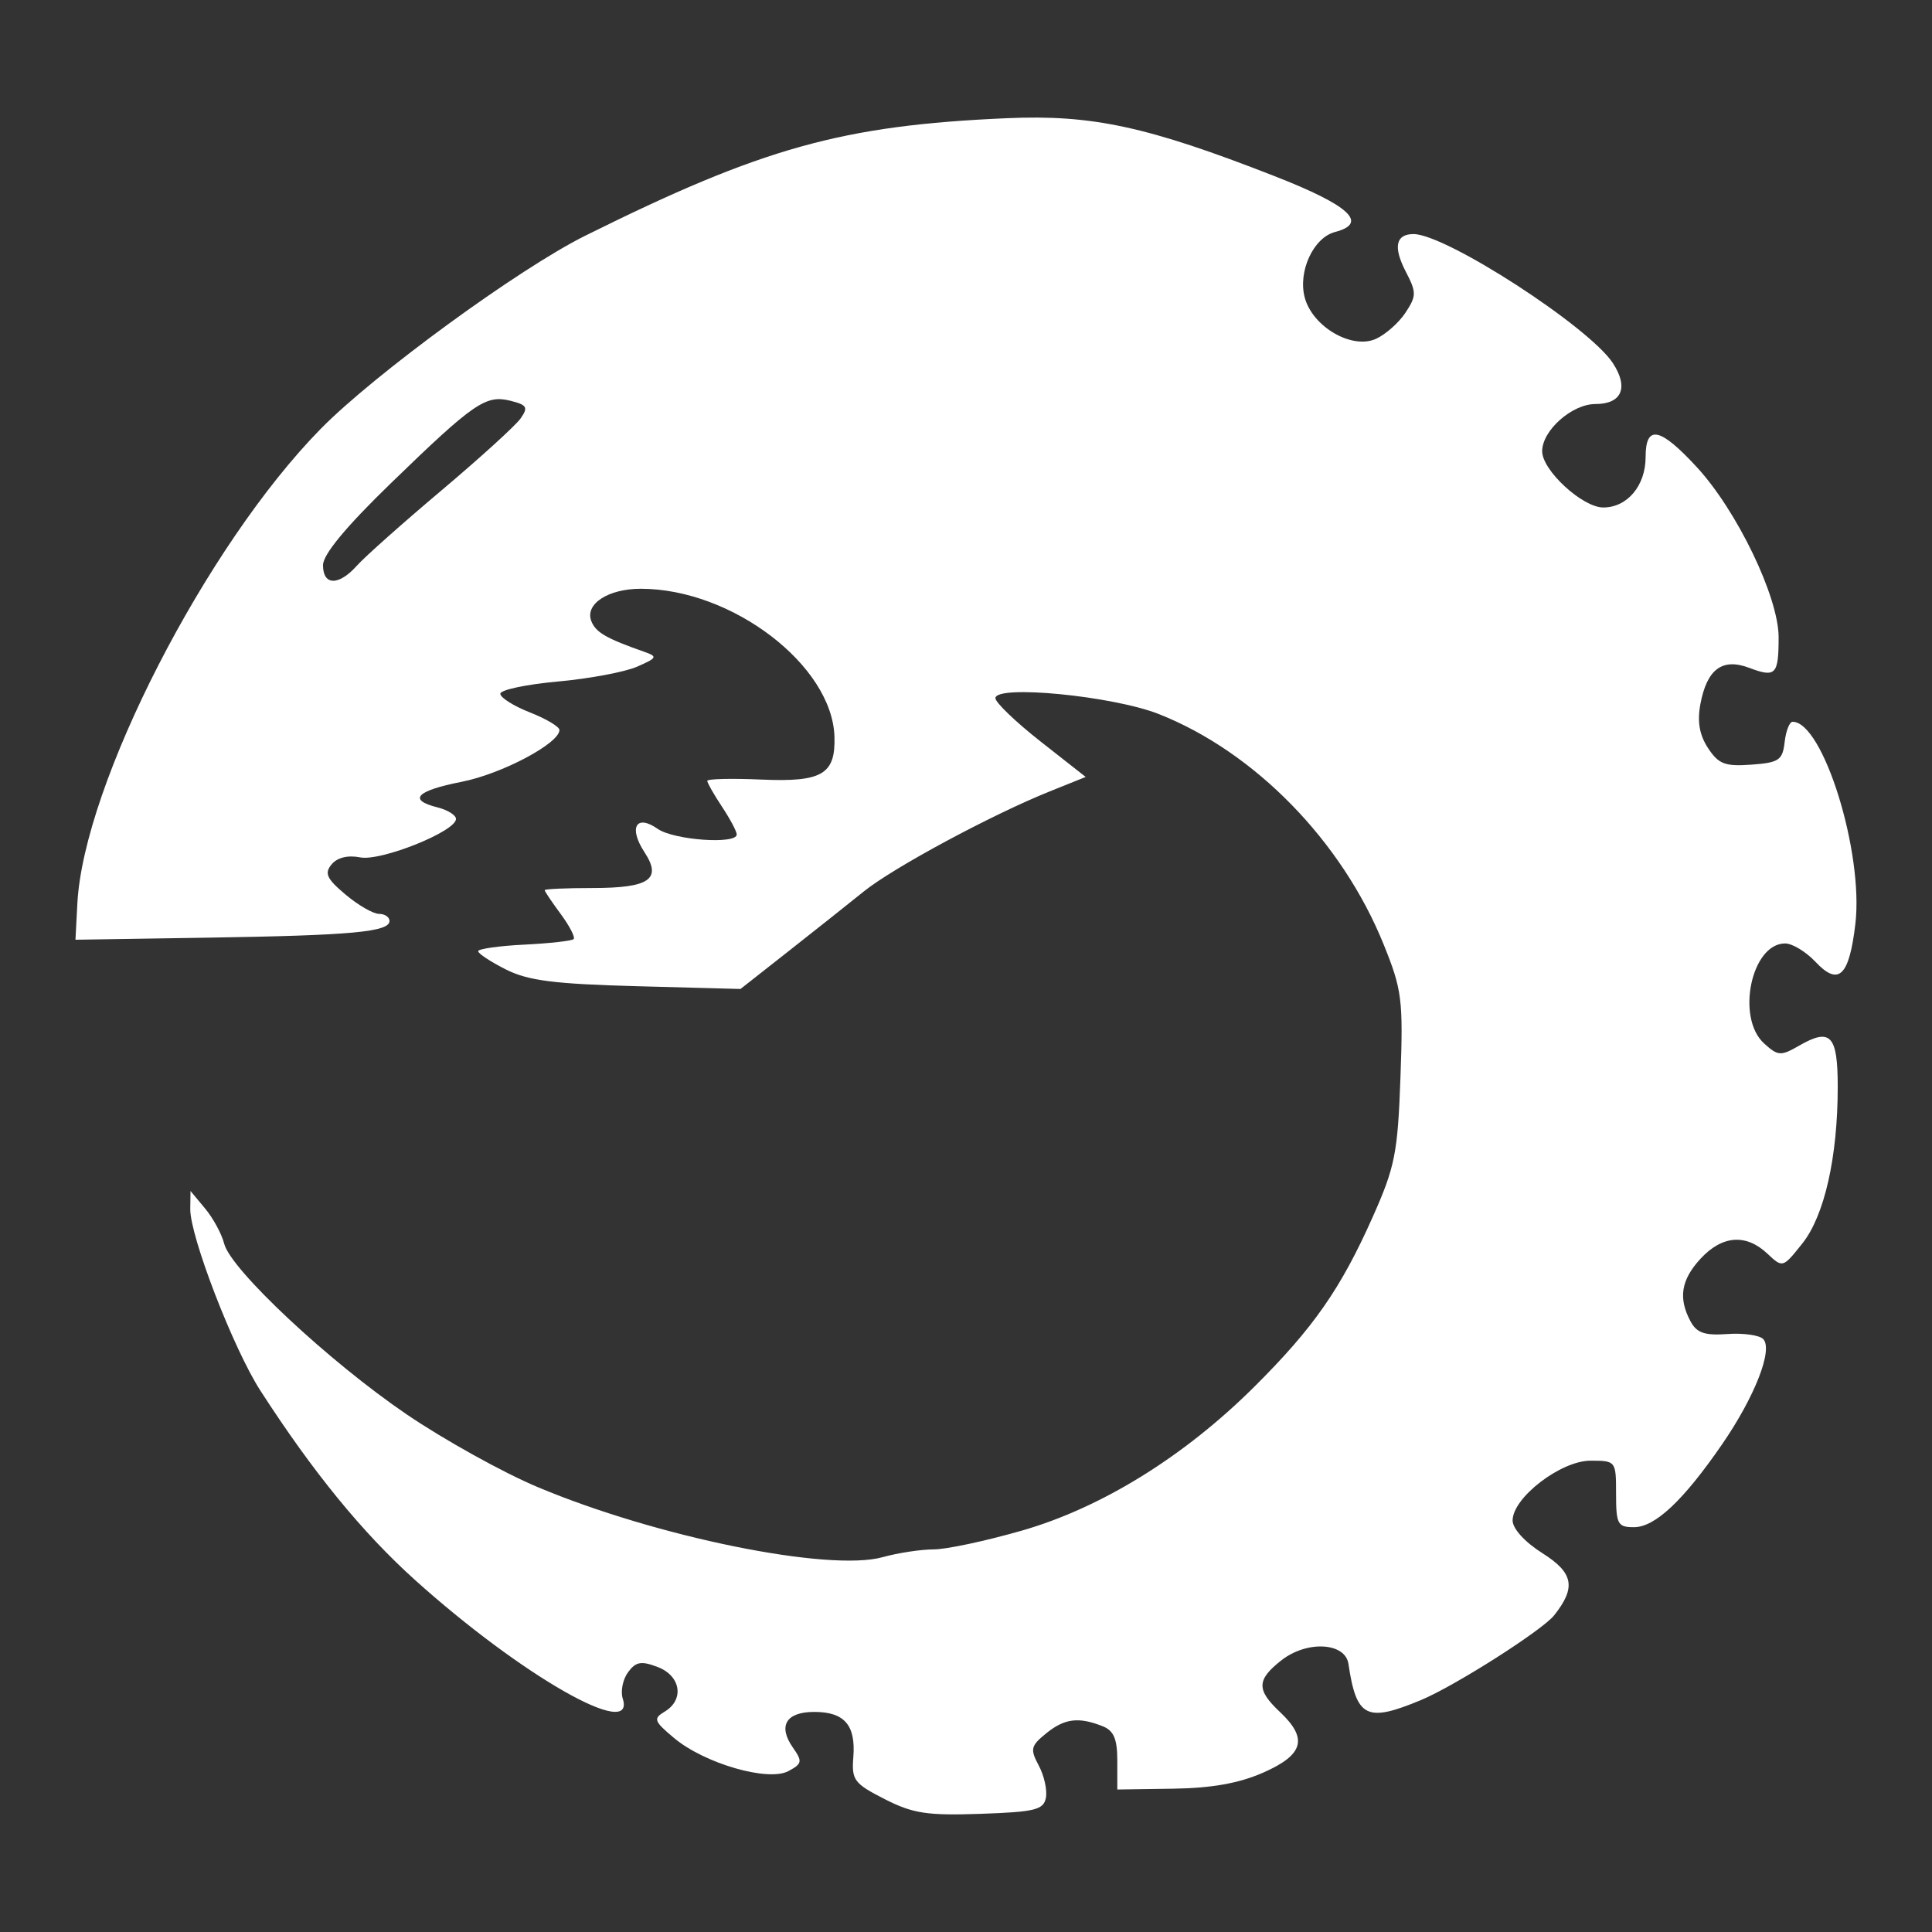<?xml version="1.0" encoding="UTF-8" standalone="no"?>
<!-- Created with Inkscape (http://www.inkscape.org/) -->

<svg
   xmlns:dc="http://purl.org/dc/elements/1.1/"
   xmlns:cc="http://creativecommons.org/ns#"
   xmlns:rdf="http://www.w3.org/1999/02/22-rdf-syntax-ns#"
   xmlns:svg="http://www.w3.org/2000/svg"
   xmlns="http://www.w3.org/2000/svg"
   xmlns:sodipodi="http://sodipodi.sourceforge.net/DTD/sodipodi-0.dtd"
   xmlns:inkscape="http://www.inkscape.org/namespaces/inkscape"
   width="273.067"
   height="273.067"
   viewBox="0 0 256 256"
   id="svg2"
   version="1.1"
   inkscape:version="0.92.1 r15371"
   sodipodi:docname="xan_w4_tyranid.svg"
   inkscape:export-filename="D:\dev\XansSciFiMashup\raw\flags\map\xan_w4_tyranid.png"
   inkscape:export-xdpi="90"
   inkscape:export-ydpi="90">
  <rect x="0" y="0" width="256" height="256" fill="#333333" stroke="none"/>
  <defs
     id="defs4" />
  <sodipodi:namedview
     id="base"
     pagecolor="#9003a9"
     bordercolor="#666666"
     borderopacity="1.0"
     inkscape:pageopacity="0"
     inkscape:pageshadow="2"
     inkscape:zoom="1.979899"
     inkscape:cx="3.9328452"
     inkscape:cy="148.57772"
     inkscape:document-units="px"
     inkscape:current-layer="layer1"
     showgrid="false"
     inkscape:window-width="1697"
     inkscape:window-height="1057"
     inkscape:window-x="-8"
     inkscape:window-y="837"
     inkscape:window-maximized="1"
     units="px"
     showguides="false" />
  <g
     inkscape:label="Ebene 1"
     inkscape:groupmode="layer"
     id="layer1"
     transform="translate(0,-796.362)">
    <path
       style="fill:#ffffff;fill-opacity:1"
       d="m 117.211,1034.747 c -4.035,-2.057 -4.384,-2.524 -4.141,-5.548 0.34,-4.243 -1.174,-5.999 -5.175,-5.999 -3.745,0 -4.848,1.849 -2.825,4.736 1.28,1.827 1.221,2.129 -0.606,3.107 -2.687,1.438 -11.124,-1.007 -15.156,-4.392 -2.669,-2.24 -2.781,-2.56 -1.224,-3.497 2.63,-1.582 2.122,-4.743 -0.95,-5.911 -2.177,-0.828 -2.893,-0.698 -3.921,0.707 -0.692,0.946 -1.006,2.514 -0.697,3.485 1.792,5.645 -13.443,-3.051 -27.511,-15.705 -6.979,-6.277 -13.56,-14.336 -20.513,-25.121 -3.572,-5.541 -9.331,-20.468 -9.282,-24.059 l 0.033,-2.377 1.938,2.327 c 1.066,1.28 2.201,3.373 2.522,4.653 0.862,3.433 13.906,15.634 24.189,22.625 4.94,3.358 12.726,7.683 17.304,9.61 15.751,6.632 38.637,11.284 45.771,9.302 2.02,-0.561 5.056,-1.023 6.746,-1.026 1.69,0 6.977,-1.131 11.749,-2.507 10.519,-3.033 21.461,-9.81 30.736,-19.038 7.843,-7.803 11.457,-12.987 15.701,-22.519 2.946,-6.618 3.309,-8.443 3.669,-18.473 0.371,-10.309 0.206,-11.609 -2.226,-17.624 -5.531,-13.679 -17.065,-25.497 -29.79,-30.525 -6.098,-2.409 -21.653,-3.92 -21.653,-2.103 0,0.57 2.692,3.152 5.981,5.736 l 5.981,4.699 -4.758,1.913 c -7.719,3.104 -20.73,10.103 -24.632,13.251 -1.993,1.608 -6.488,5.175 -9.988,7.927 l -6.364,5.004 -13.707,-0.367 c -10.982,-0.294 -14.437,-0.735 -17.379,-2.219 -2.019,-1.019 -3.672,-2.107 -3.672,-2.419 0,-0.312 2.749,-0.703 6.11,-0.87 3.361,-0.167 6.303,-0.496 6.539,-0.732 0.236,-0.236 -0.531,-1.728 -1.704,-3.315 -1.173,-1.587 -2.133,-3.014 -2.133,-3.17 0,-0.156 2.842,-0.284 6.315,-0.284 7.571,0 9.26,-1.16 6.909,-4.748 -2.136,-3.26 -1.105,-5.091 1.744,-3.095 2.141,1.5 10.493,2.093 10.481,0.745 -0.002,-0.404 -0.882,-2.056 -1.952,-3.672 -1.07,-1.615 -1.949,-3.158 -1.954,-3.427 -0.004,-0.269 3.216,-0.347 7.158,-0.174 8.049,0.355 9.84,-0.689 9.698,-5.652 -0.269,-9.46 -13.564,-19.63 -25.663,-19.63 -4.326,0 -7.425,2.018 -6.56,4.273 0.576,1.5 1.97,2.31 7.04,4.087 1.779,0.624 1.689,0.804 -0.979,1.969 -1.615,0.705 -6.352,1.591 -10.525,1.967 -4.173,0.377 -7.588,1.104 -7.588,1.616 0,0.512 1.762,1.624 3.916,2.47 2.154,0.846 3.916,1.896 3.916,2.334 0,1.769 -7.637,5.817 -12.946,6.861 -6.039,1.188 -7.182,2.396 -3.209,3.393 1.346,0.338 2.448,1.027 2.448,1.532 0,1.649 -9.96,5.641 -12.704,5.092 -1.616,-0.323 -3.029,0.023 -3.778,0.926 -0.983,1.184 -0.653,1.9 1.843,4.001 1.672,1.407 3.668,2.558 4.434,2.558 0.766,0 1.394,0.421 1.394,0.935 0,1.458 -4.978,1.918 -23.988,2.216 l -17.624,0.276 0.253,-4.806 c 0.832,-15.807 17.051,-47.431 32.261,-62.904 7.132,-7.255 26.253,-21.213 35.043,-25.58 23.494,-11.673 34.051,-14.616 55.851,-15.567 11.315,-0.494 18.608,1.083 35.449,7.664 9.99,3.904 12.525,6.243 8.038,7.416 -2.863,0.749 -4.932,5.231 -4.009,8.684 1.041,3.891 6.267,6.917 9.445,5.469 1.282,-0.584 3.044,-2.15 3.916,-3.48 1.456,-2.222 1.457,-2.664 0.011,-5.458 -1.671,-3.232 -1.311,-4.941 1.041,-4.941 4.285,0 23.257,12.276 26.411,17.091 2.127,3.246 1.199,5.429 -2.308,5.429 -3.109,0 -7.055,3.501 -7.055,6.258 0,2.534 5.342,7.45 8.095,7.45 3.184,0 5.612,-2.893 5.612,-6.686 0,-4.337 1.898,-3.962 6.787,1.342 5.337,5.79 10.837,17.226 10.837,22.532 0,4.982 -0.386,5.385 -3.895,4.06 -3.563,-1.345 -5.6,0.167 -6.47,4.8 -0.436,2.322 -0.129,4.09 1.011,5.83 1.392,2.124 2.249,2.452 5.74,2.199 3.661,-0.266 4.137,-0.588 4.413,-2.991 0.17,-1.481 0.644,-2.692 1.053,-2.692 4.044,0 9.43,17.327 8.32,26.767 -0.819,6.969 -2.222,8.306 -5.289,5.041 -1.258,-1.34 -3.067,-2.435 -4.02,-2.435 -4.474,0 -6.542,9.852 -2.782,13.254 1.844,1.669 2.202,1.691 4.651,0.282 4.156,-2.391 5.101,-1.38 5.101,5.459 0,9.313 -1.759,17.088 -4.701,20.774 -2.586,3.24 -2.591,3.242 -4.637,1.32 -2.818,-2.648 -5.972,-2.409 -8.822,0.666 -2.601,2.807 -2.996,5.238 -1.35,8.313 0.825,1.541 1.876,1.904 4.884,1.687 2.108,-0.153 4.245,0.146 4.748,0.665 1.34,1.379 -1.109,7.651 -5.446,13.948 -5.135,7.456 -8.883,10.981 -11.676,10.981 -2.159,0 -2.372,-0.396 -2.372,-4.406 0,-4.374 -0.025,-4.406 -3.393,-4.406 -3.928,0 -10.315,4.905 -10.315,7.922 0,1.091 1.621,2.868 3.968,4.349 4.102,2.59 4.466,4.527 1.542,8.213 -1.577,1.989 -13.141,9.352 -17.623,11.223 -7.244,3.023 -8.58,2.36 -9.641,-4.782 -0.424,-2.854 -5.519,-3.121 -8.894,-0.466 -3.274,2.575 -3.311,3.9 -0.193,6.83 3.747,3.52 3.167,5.666 -2.167,8.026 -3.229,1.428 -6.83,2.073 -11.994,2.148 l -7.379,0.107 v -3.81 c 0,-2.9 -0.468,-3.995 -1.958,-4.582 -3.183,-1.254 -5.031,-1.02 -7.456,0.944 -2.062,1.669 -2.16,2.093 -0.991,4.277 0.714,1.333 1.138,3.253 0.943,4.266 -0.308,1.603 -1.435,1.879 -8.664,2.13 -7.085,0.245 -8.958,-0.044 -12.715,-1.958 z M 47.299,871.305 c 1.026,-1.152 6.051,-5.622 11.167,-9.934 5.116,-4.312 9.845,-8.611 10.509,-9.553 1.043,-1.48 0.863,-1.8 -1.328,-2.349 -3.281,-0.824 -4.844,0.252 -15.839,10.908 -5.964,5.78 -9.008,9.455 -9.008,10.876 0,2.73 2.093,2.754 4.499,0.052 z"
       id="path4151"
       inkscape:connector-curvature="0" />
  </g>
</svg>

